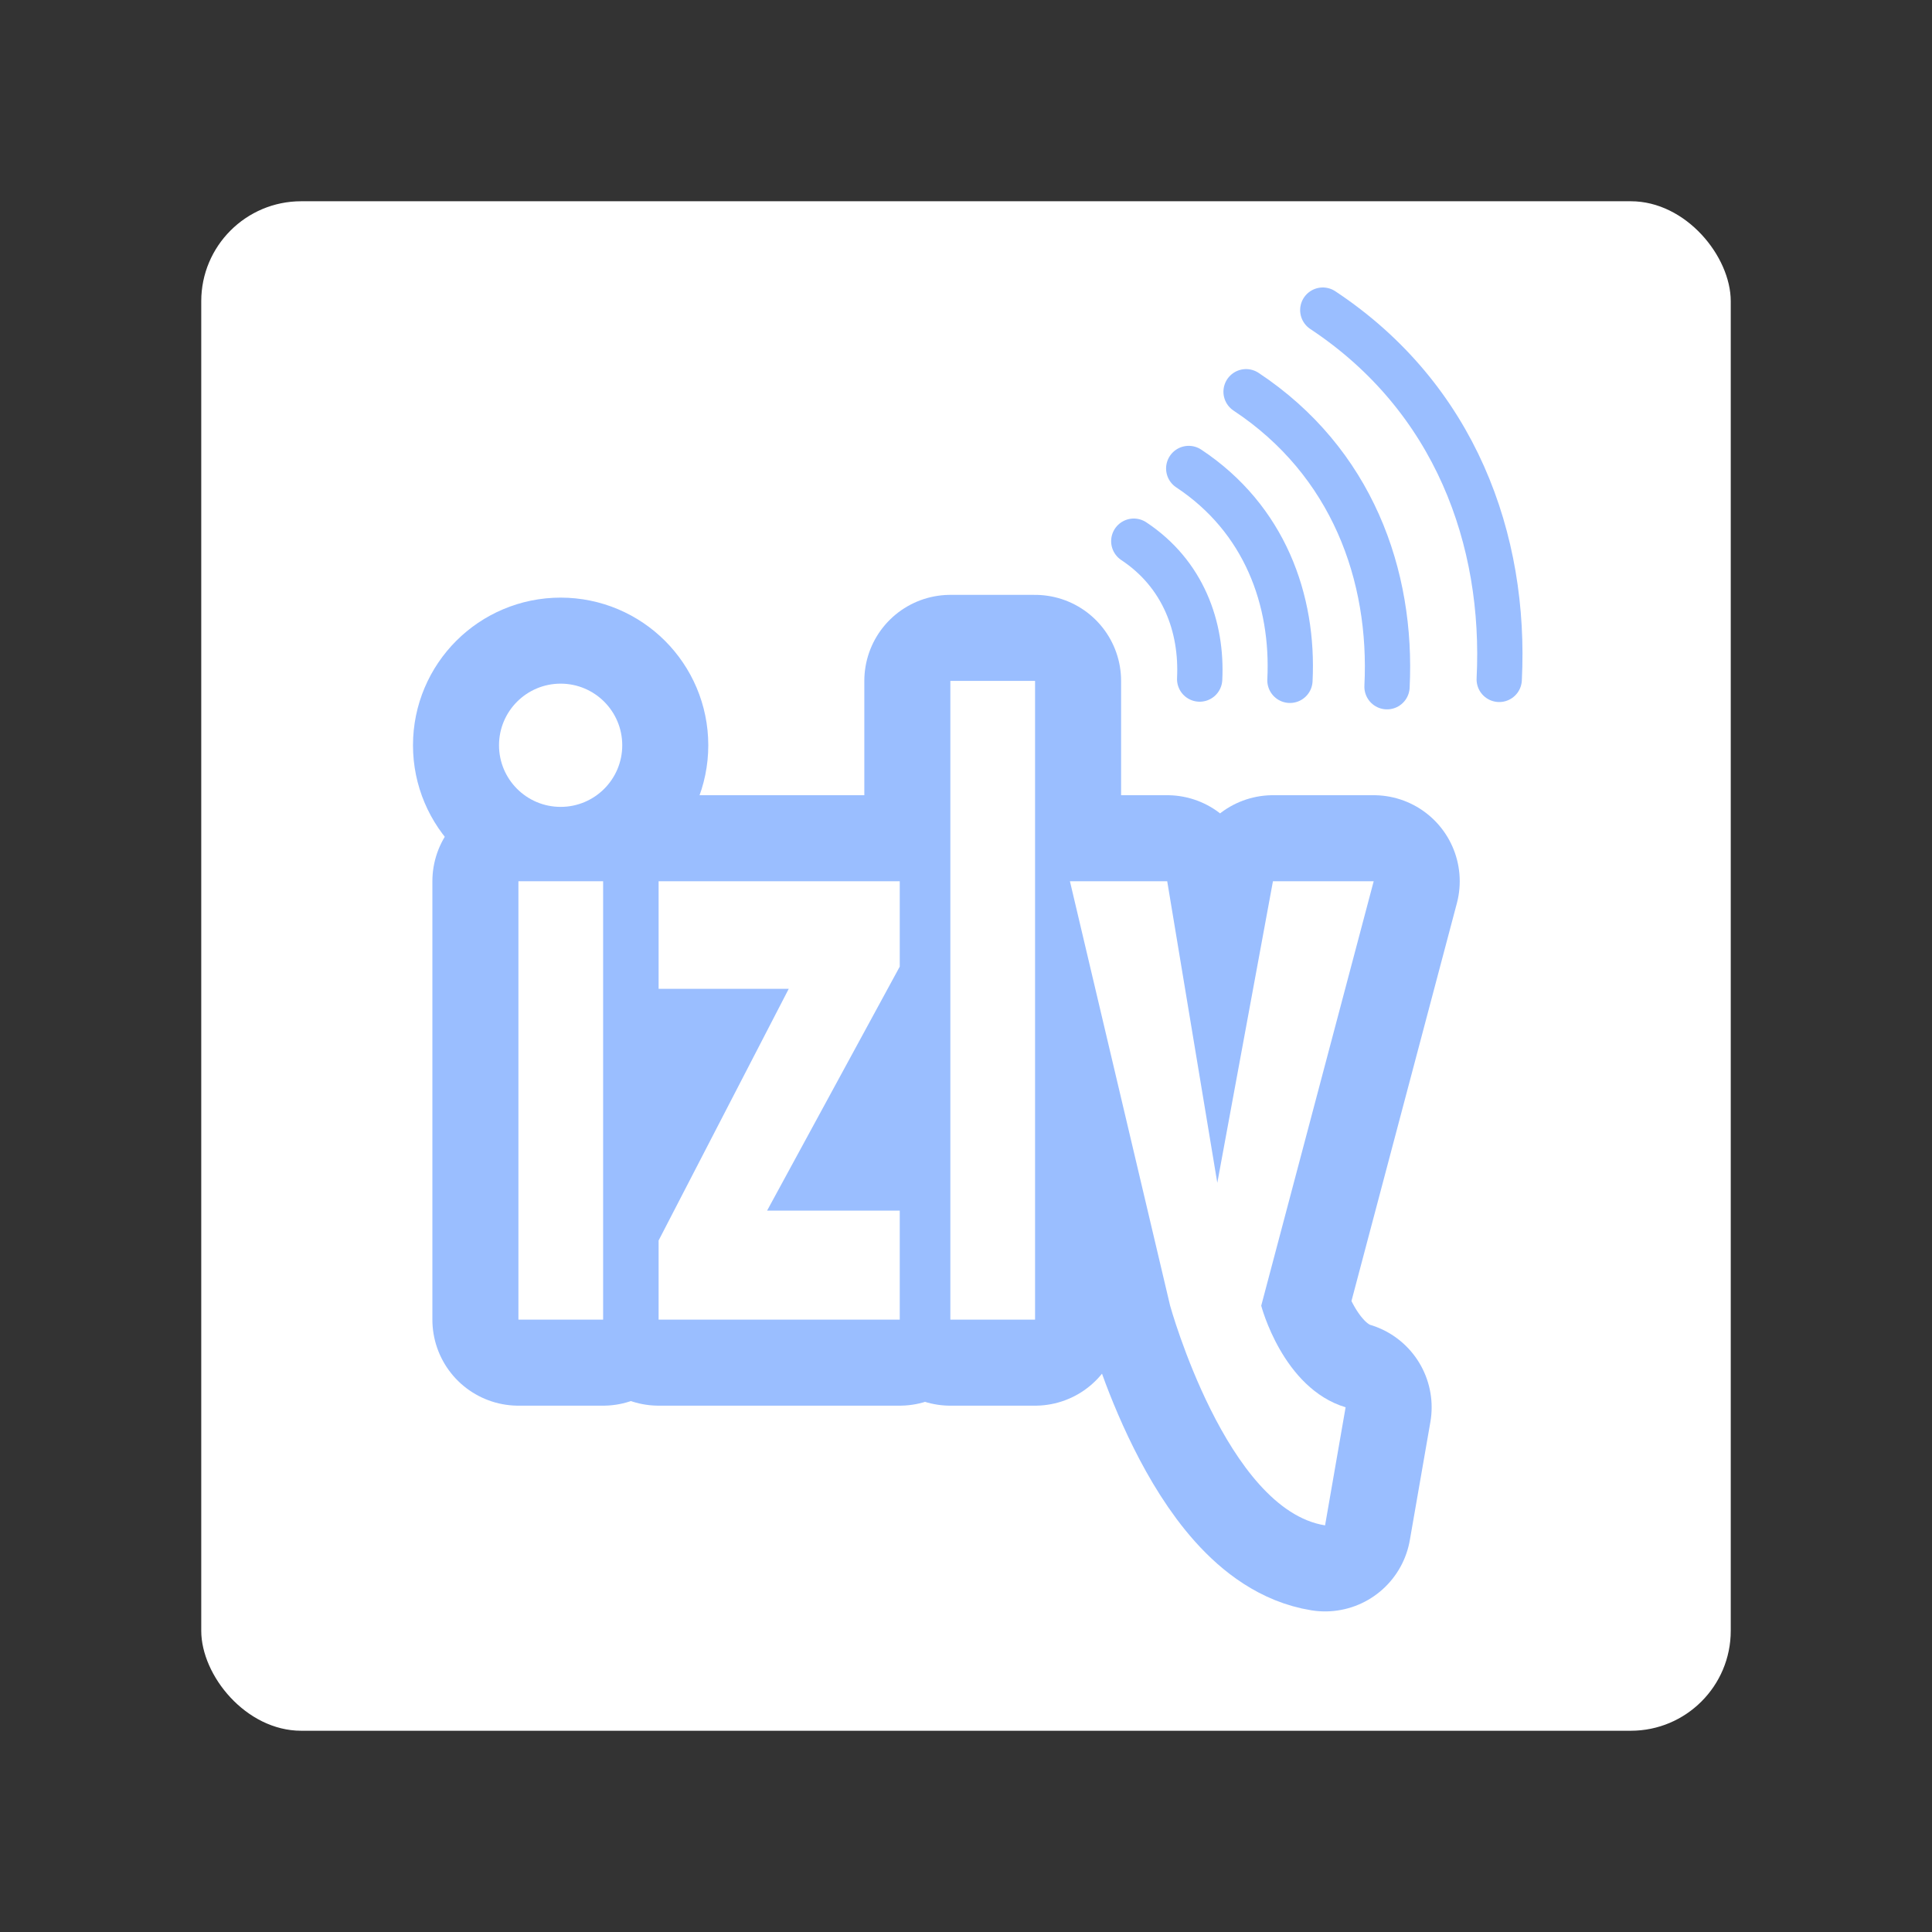 <?xml version="1.0" encoding="UTF-8" standalone="no"?>
<svg
   width="192"
   height="192"
   version="1.1"
   viewBox="0 0 192 192"
   id="svg14"
   sodipodi:docname="izly.svg"
   inkscape:version="1.1 (c4e8f9ed74, 2021-05-24)"
   xmlns:inkscape="http://www.inkscape.org/namespaces/inkscape"
   xmlns:sodipodi="http://sodipodi.sourceforge.net/DTD/sodipodi-0.dtd"
   xmlns="http://www.w3.org/2000/svg"
   xmlns:svg="http://www.w3.org/2000/svg"
   xmlns:rdf="http://www.w3.org/1999/02/22-rdf-syntax-ns#"
   xmlns:cc="http://creativecommons.org/ns#"
   xmlns:dc="http://purl.org/dc/elements/1.1/">
  <rect x="0" y="0" width="192" height="192" fill="#333333" stroke="none"/>
  <defs
     id="defs18">
    <inkscape:path-effect
       effect="bspline"
       id="path-effect3377"
       is_visible="true"
       lpeversion="1"
       weight="33.333"
       steps="2"
       helper_size="0"
       apply_no_weight="true"
       apply_with_weight="true"
       only_selected="false" />
  </defs>
  <sodipodi:namedview
     pagecolor="#ffffff"
     bordercolor="#666666"
     borderopacity="1"
     objecttolerance="10"
     gridtolerance="10"
     guidetolerance="10"
     inkscape:pageopacity="0"
     inkscape:pageshadow="2"
     inkscape:window-width="1884"
     inkscape:window-height="1016"
     id="namedview16"
     showgrid="false"
     inkscape:zoom="0.84244793"
     inkscape:cx="255.20865"
     inkscape:cy="208.32148"
     inkscape:window-x="1938"
     inkscape:window-y="46"
     inkscape:window-maximized="0"
     inkscape:current-layer="svg14"
     inkscape:document-rotation="0"
     inkscape:pagecheckerboard="0" />
  <rect
     x="20"
     y="20"
     width="152"
     height="152"
     rx="9.935"
     opacity="0.63"
     id="rect2"
     style="fill:#ffffff;stroke:none;stroke-width:1;stroke-miterlimit:4;stroke-dasharray:none;opacity:1;fill-opacity:1;stroke-opacity:1" />
  <g
     id="g5320">
    <g
       id="g5300">
      <g
         id="g3183"
         style="stroke:#9abeff;stroke-opacity:1">
        <path
           style="fill:#ffffff;stroke:#9abeff;stroke-width:17.1;stroke-linecap:butt;stroke-linejoin:round;stroke-miterlimit:4;stroke-dasharray:none;stroke-opacity:1;fill-opacity:1;paint-order:stroke markers fill"
           d="m 51.52,87.577 v 43.567 h 8.418 V 87.577 Z"
           id="path1390"
           sodipodi:nodetypes="ccccc" />
        <path
           style="fill:#ffffff;stroke:#9abeff;stroke-width:17.1;stroke-linecap:butt;stroke-linejoin:round;stroke-miterlimit:4;stroke-dasharray:none;stroke-opacity:1;fill-opacity:1;paint-order:stroke markers fill"
           d="m 94.445,67.667 v 63.477 h 8.418 V 67.667 Z"
           id="path1390-1"
           sodipodi:nodetypes="ccccc" />
        <path
           style="fill:#ffffff;stroke:#9abeff;stroke-width:17.1;stroke-linecap:butt;stroke-linejoin:round;stroke-miterlimit:4;stroke-dasharray:none;stroke-opacity:1;fill-opacity:1;paint-order:stroke markers fill"
           d="m 65.452,87.577 h 23.964 v 8.484 L 76.233,120.309 h 13.183 v 10.834 H 65.452 v -7.865 L 78.384,98.268 H 65.452 Z"
           id="path1641"
           sodipodi:nodetypes="ccccccccccc" />
        <path
           style="fill:#ffffff;stroke:#9abeff;stroke-width:17.1;stroke-linecap:butt;stroke-linejoin:round;stroke-miterlimit:4;stroke-dasharray:none;stroke-opacity:1;fill-opacity:1;paint-order:stroke markers fill"
           d="m 106.328,87.577 9.957,42.182 c 0,0 5.618,20.27 15.399,21.831 l 2.041,-11.736 c -6.254,-1.875 -8.386,-10.095 -8.386,-10.095 l 11.177,-42.182 h -10.012 l -5.53,29.973 -4.978,-29.973 z"
           id="path2197"
           sodipodi:nodetypes="cccccccccc" />
        <circle
           style="opacity:1;fill:#ffffff;fill-opacity:1;stroke:#9abeff;stroke-width:17.1;stroke-miterlimit:4;stroke-dasharray:none;stroke-opacity:1;stroke-linejoin:round;paint-order:stroke markers fill"
           id="path2810"
           cx="55.715"
           cy="74.064"
           r="6.123" />
      </g>
      <g
         id="g3183-1"
         style="fill:#ffffff;fill-opacity:1;stroke:none">
        <path
           style="fill:#ffffff;fill-opacity:1;stroke:none;stroke-width:17.1;stroke-linecap:butt;stroke-linejoin:round;stroke-miterlimit:4;stroke-dasharray:none;stroke-opacity:1;paint-order:stroke markers fill"
           d="m 51.52,87.577 v 43.567 h 8.418 V 87.577 Z"
           id="path1390-5"
           sodipodi:nodetypes="ccccc" />
        <path
           style="fill:#ffffff;fill-opacity:1;stroke:none;stroke-width:17.1;stroke-linecap:butt;stroke-linejoin:round;stroke-miterlimit:4;stroke-dasharray:none;stroke-opacity:1;paint-order:stroke markers fill"
           d="m 94.445,67.667 v 63.477 h 8.418 V 67.667 Z"
           id="path1390-1-9"
           sodipodi:nodetypes="ccccc" />
        <path
           style="fill:#ffffff;fill-opacity:1;stroke:none;stroke-width:17.1;stroke-linecap:butt;stroke-linejoin:round;stroke-miterlimit:4;stroke-dasharray:none;stroke-opacity:1;paint-order:stroke markers fill"
           d="m 65.452,87.577 h 23.964 v 8.484 L 76.233,120.309 h 13.183 v 10.834 H 65.452 v -7.865 L 78.384,98.268 H 65.452 Z"
           id="path1641-8"
           sodipodi:nodetypes="ccccccccccc" />
        <path
           style="fill:#ffffff;fill-opacity:1;stroke:none;stroke-width:17.1;stroke-linecap:butt;stroke-linejoin:round;stroke-miterlimit:4;stroke-dasharray:none;stroke-opacity:1;paint-order:stroke markers fill"
           d="m 106.328,87.577 9.957,42.182 c 0,0 5.618,20.27 15.399,21.831 l 2.041,-11.736 c -6.254,-1.875 -8.386,-10.095 -8.386,-10.095 l 11.177,-42.182 h -10.012 l -5.53,29.973 -4.978,-29.973 z"
           id="path2197-4"
           sodipodi:nodetypes="cccccccccc" />
        <circle
           style="opacity:1;fill:#ffffff;fill-opacity:1;stroke:none;stroke-width:17.1;stroke-linejoin:round;stroke-miterlimit:4;stroke-dasharray:none;stroke-opacity:1;paint-order:stroke markers fill"
           id="path2810-8"
           cx="55.715"
           cy="74.064"
           r="6.123" />
      </g>
    </g>
    <g
       id="g5286">
      <path
         style="fill:none;stroke:#9abeff;stroke-width:4.5;stroke-linecap:round;stroke-linejoin:miter;stroke-opacity:1;stroke-miterlimit:4;stroke-dasharray:none"
         d="m 131.457,30.819 c 13.164,8.719 18.229,22.83 17.534,36.698"
         id="path4455"
         sodipodi:nodetypes="cc" />
      <path
         style="fill:none;stroke:#9abeff;stroke-width:4.5;stroke-linecap:round;stroke-linejoin:miter;stroke-opacity:1;stroke-miterlimit:4;stroke-dasharray:none"
         d="m 123.833,38.93 c 10.516,6.965 14.562,18.238 14.007,29.316"
         id="path4455-3"
         sodipodi:nodetypes="cc" />
      <path
         style="fill:none;stroke:#9abeff;stroke-width:4.5;stroke-linecap:round;stroke-linejoin:miter;stroke-opacity:1;stroke-miterlimit:4;stroke-dasharray:none"
         d="m 118.134,46.557 c 7.552,5.002 10.457,13.097 10.059,21.053"
         id="path4455-3-0"
         sodipodi:nodetypes="cc" />
      <path
         style="fill:none;stroke:#9abeff;stroke-width:4.5;stroke-linecap:round;stroke-linejoin:miter;stroke-opacity:1;stroke-miterlimit:4;stroke-dasharray:none"
         d="m 112.674,53.782 c 4.915,3.256 6.806,8.525 6.547,13.703"
         id="path4455-3-0-4"
         sodipodi:nodetypes="cc" />
    </g>
  </g>
</svg>
